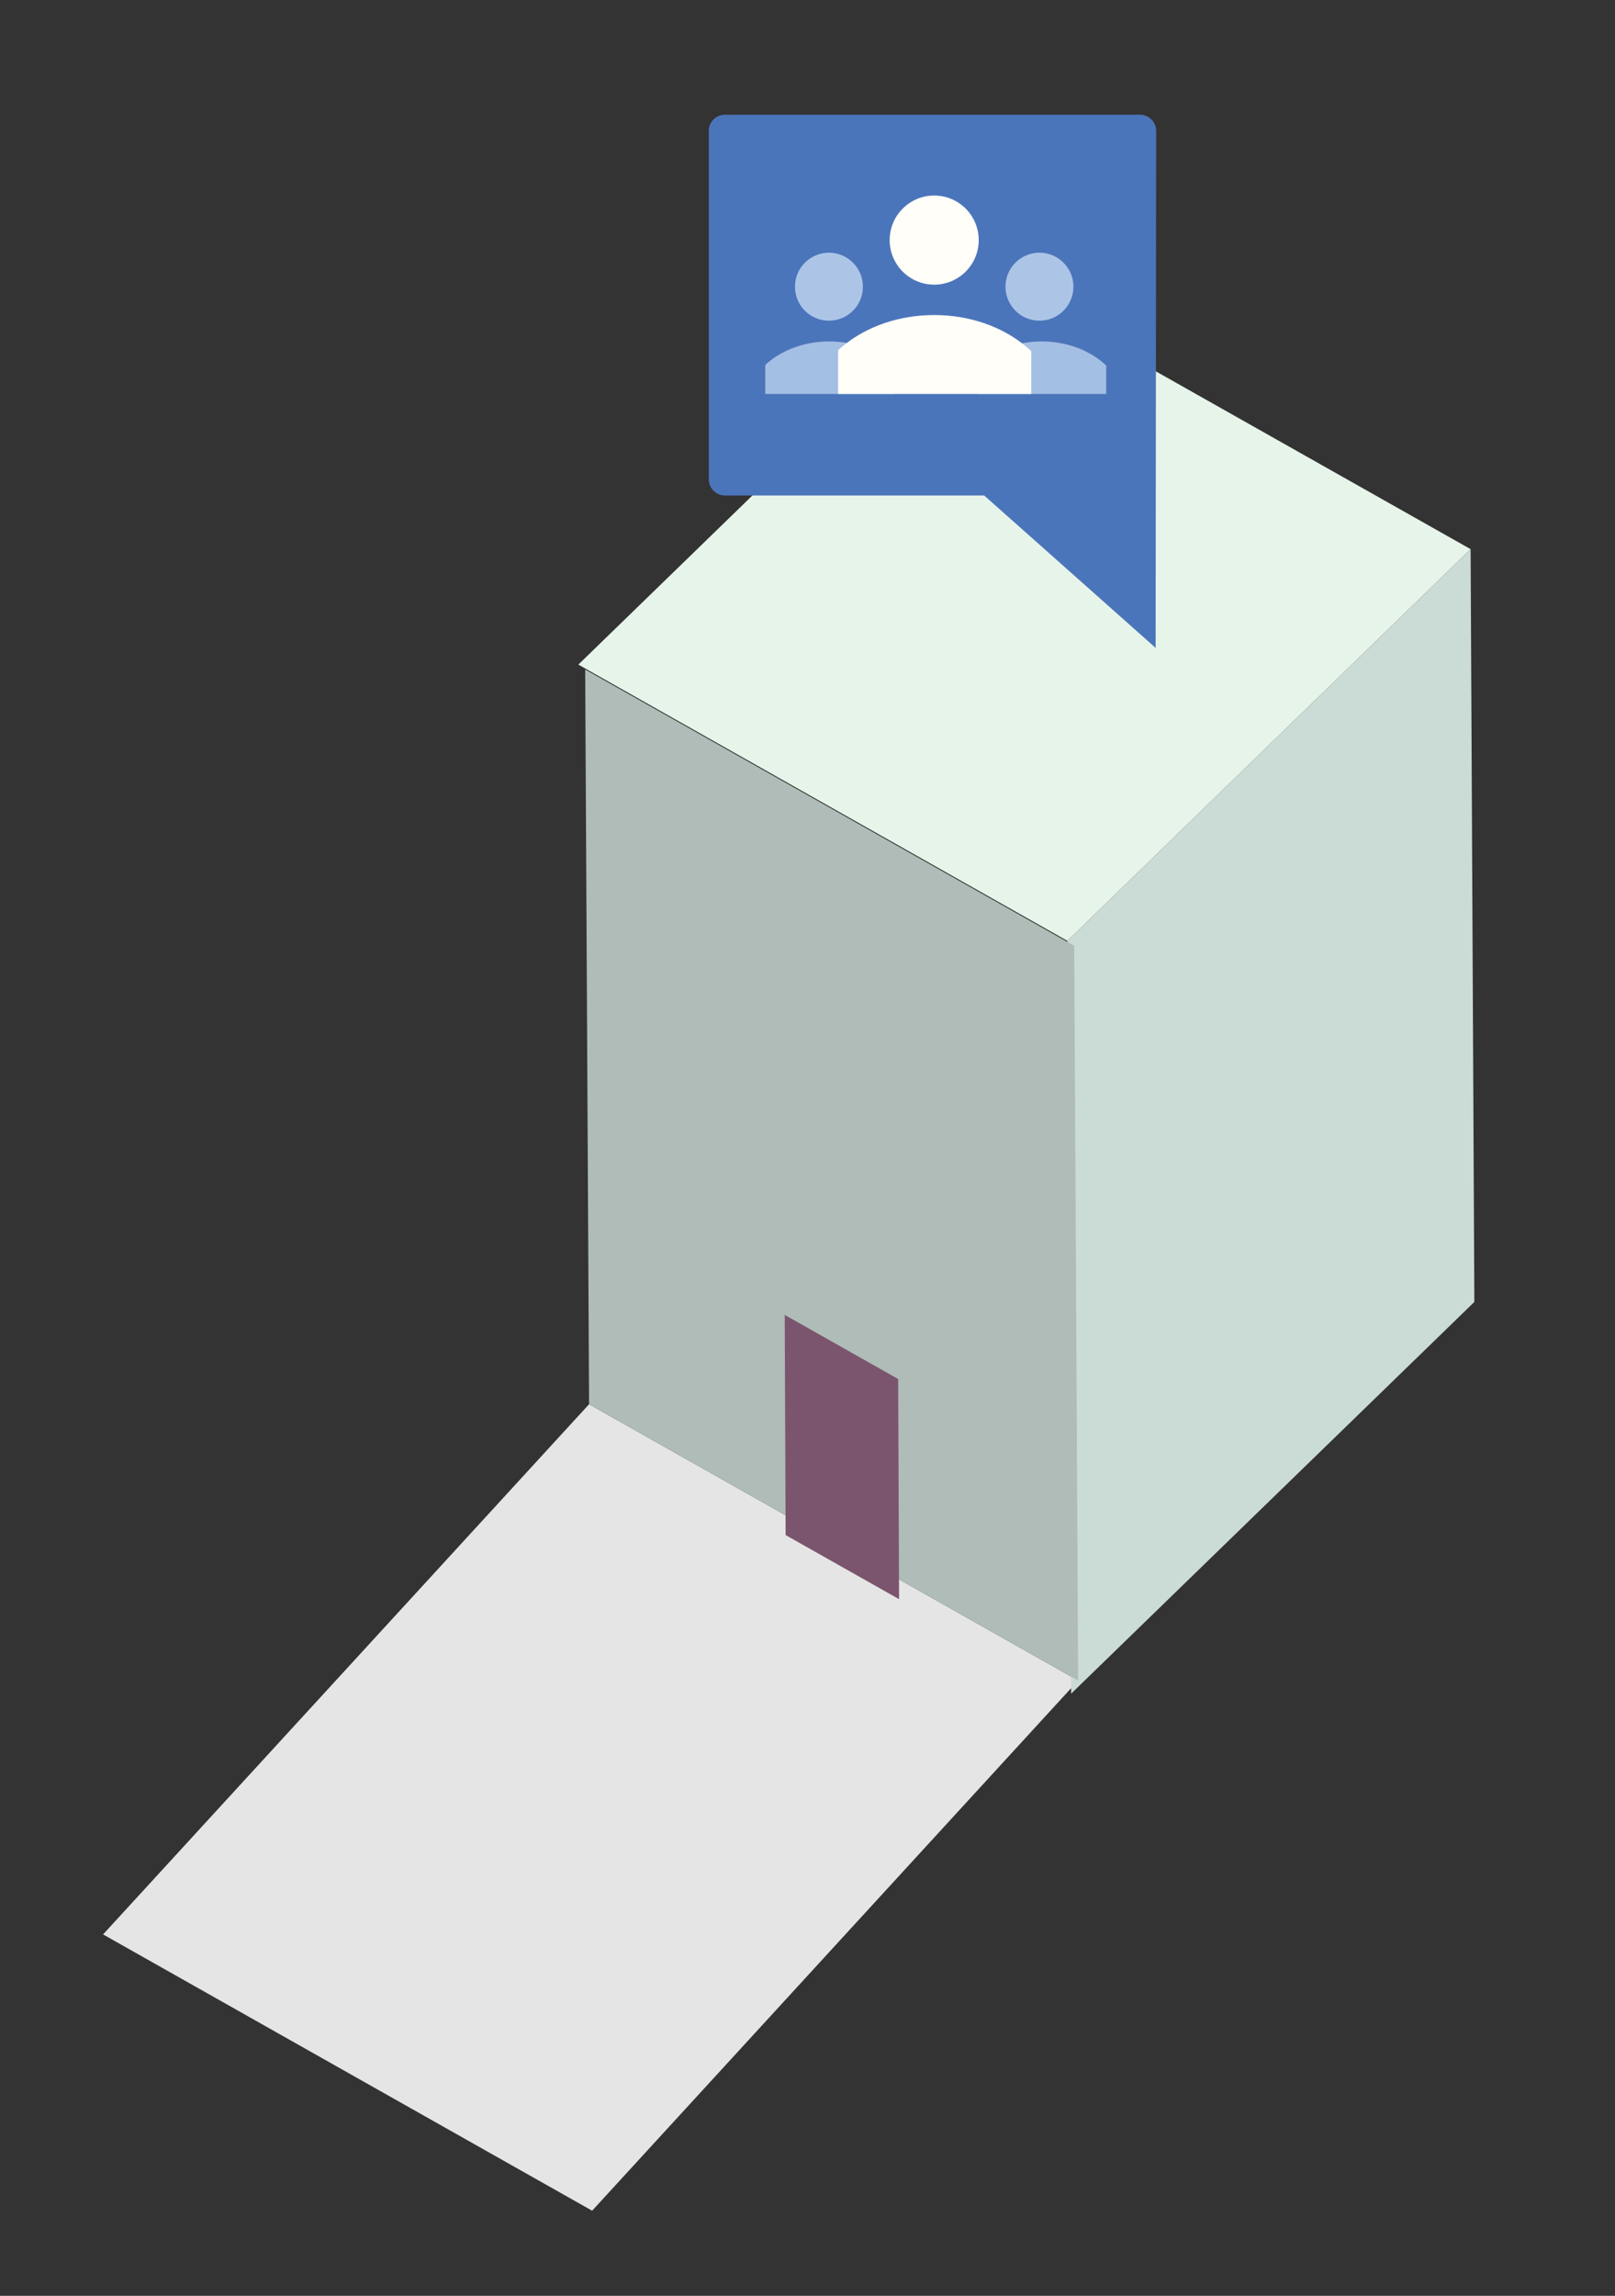 <?xml version="1.0" encoding="utf-8"?>
<!-- Generator: Adobe Illustrator 17.0.0, SVG Export Plug-In . SVG Version: 6.00 Build 0)  -->
<!DOCTYPE svg PUBLIC "-//W3C//DTD SVG 1.1//EN" "http://www.w3.org/Graphics/SVG/1.1/DTD/svg11.dtd">
<svg version="1.1" id="Layer_1" xmlns="http://www.w3.org/2000/svg" xmlns:xlink="http://www.w3.org/1999/xlink" x="0px" y="0px"
	 width="157.94px" height="224.383px" viewBox="0 0 157.94 224.383" enable-background="new 0 0 157.94 224.383"
	 xml:space="preserve">
<rect x="0" y="0" width="157.94" height="224.383" fill="#333333" stroke="none"/>
<polygon fill="#E5E5E5" points="105.436,164.248 57.608,137.245 10.08,189.062 57.908,216.065 "/>
<g>
	<polygon fill="#E7F4EA" points="104.388,91.957 56.56,64.954 95.991,26.669 143.819,53.672 	"/>
	<polygon fill="#CBDBD5" points="104.388,91.957 104.754,165.533 144.185,127.248 143.819,53.672 	"/>
	<polygon fill="#AFBCB7" points="105.436,164.248 57.608,137.245 57.227,65.434 105.054,92.437 	"/>
	<polygon fill="#7B556D" points="87.925,156.296 76.831,150.033 76.743,128.515 87.836,134.779 	"/>
</g>
<g>
	<path fill="#4B75BA" d="M113.066,12.794c0-0.875-0.709-1.584-1.584-1.584H70.901c-0.875,0-1.584,0.709-1.584,1.584v34.048
		c0,0.875,0.709,1.584,1.584,1.584h25.347l16.768,14.896L113.066,12.794z"/>
	<g>
		<circle fill="#FFFEF8" cx="91.36" cy="23.467" r="4.355"/>
		<circle fill="#ACC5E7" cx="101.654" cy="28.02" r="3.322"/>
		<circle fill="#ACC5E7" cx="81.067" cy="28.02" r="3.322"/>
		<path fill="#A4BFE4" d="M87.406,35.725c-1.513-1.437-3.78-2.353-6.316-2.353c-2.501,0-4.738,0.892-6.251,2.295v2.837h12.567
			V35.725z"/>
		<path fill="#A4BFE4" d="M108.183,35.725c-1.513-1.437-3.78-2.353-6.316-2.353c-2.501,0-4.738,0.892-6.251,2.295v2.837h12.567
			V35.725z"/>
		<g>
			<defs>
				<rect id="SVGID_1_" x="81.965" y="28.717" width="18.888" height="9.787"/>
			</defs>
			<clipPath id="SVGID_2_">
				<use xlink:href="#SVGID_1_"  overflow="visible"/>
			</clipPath>
			<ellipse clip-path="url(#SVGID_2_)" fill="#FFFEF8" cx="91.36" cy="40.689" rx="12.399" ry="9.898"/>
		</g>
	</g>
</g>
</svg>

